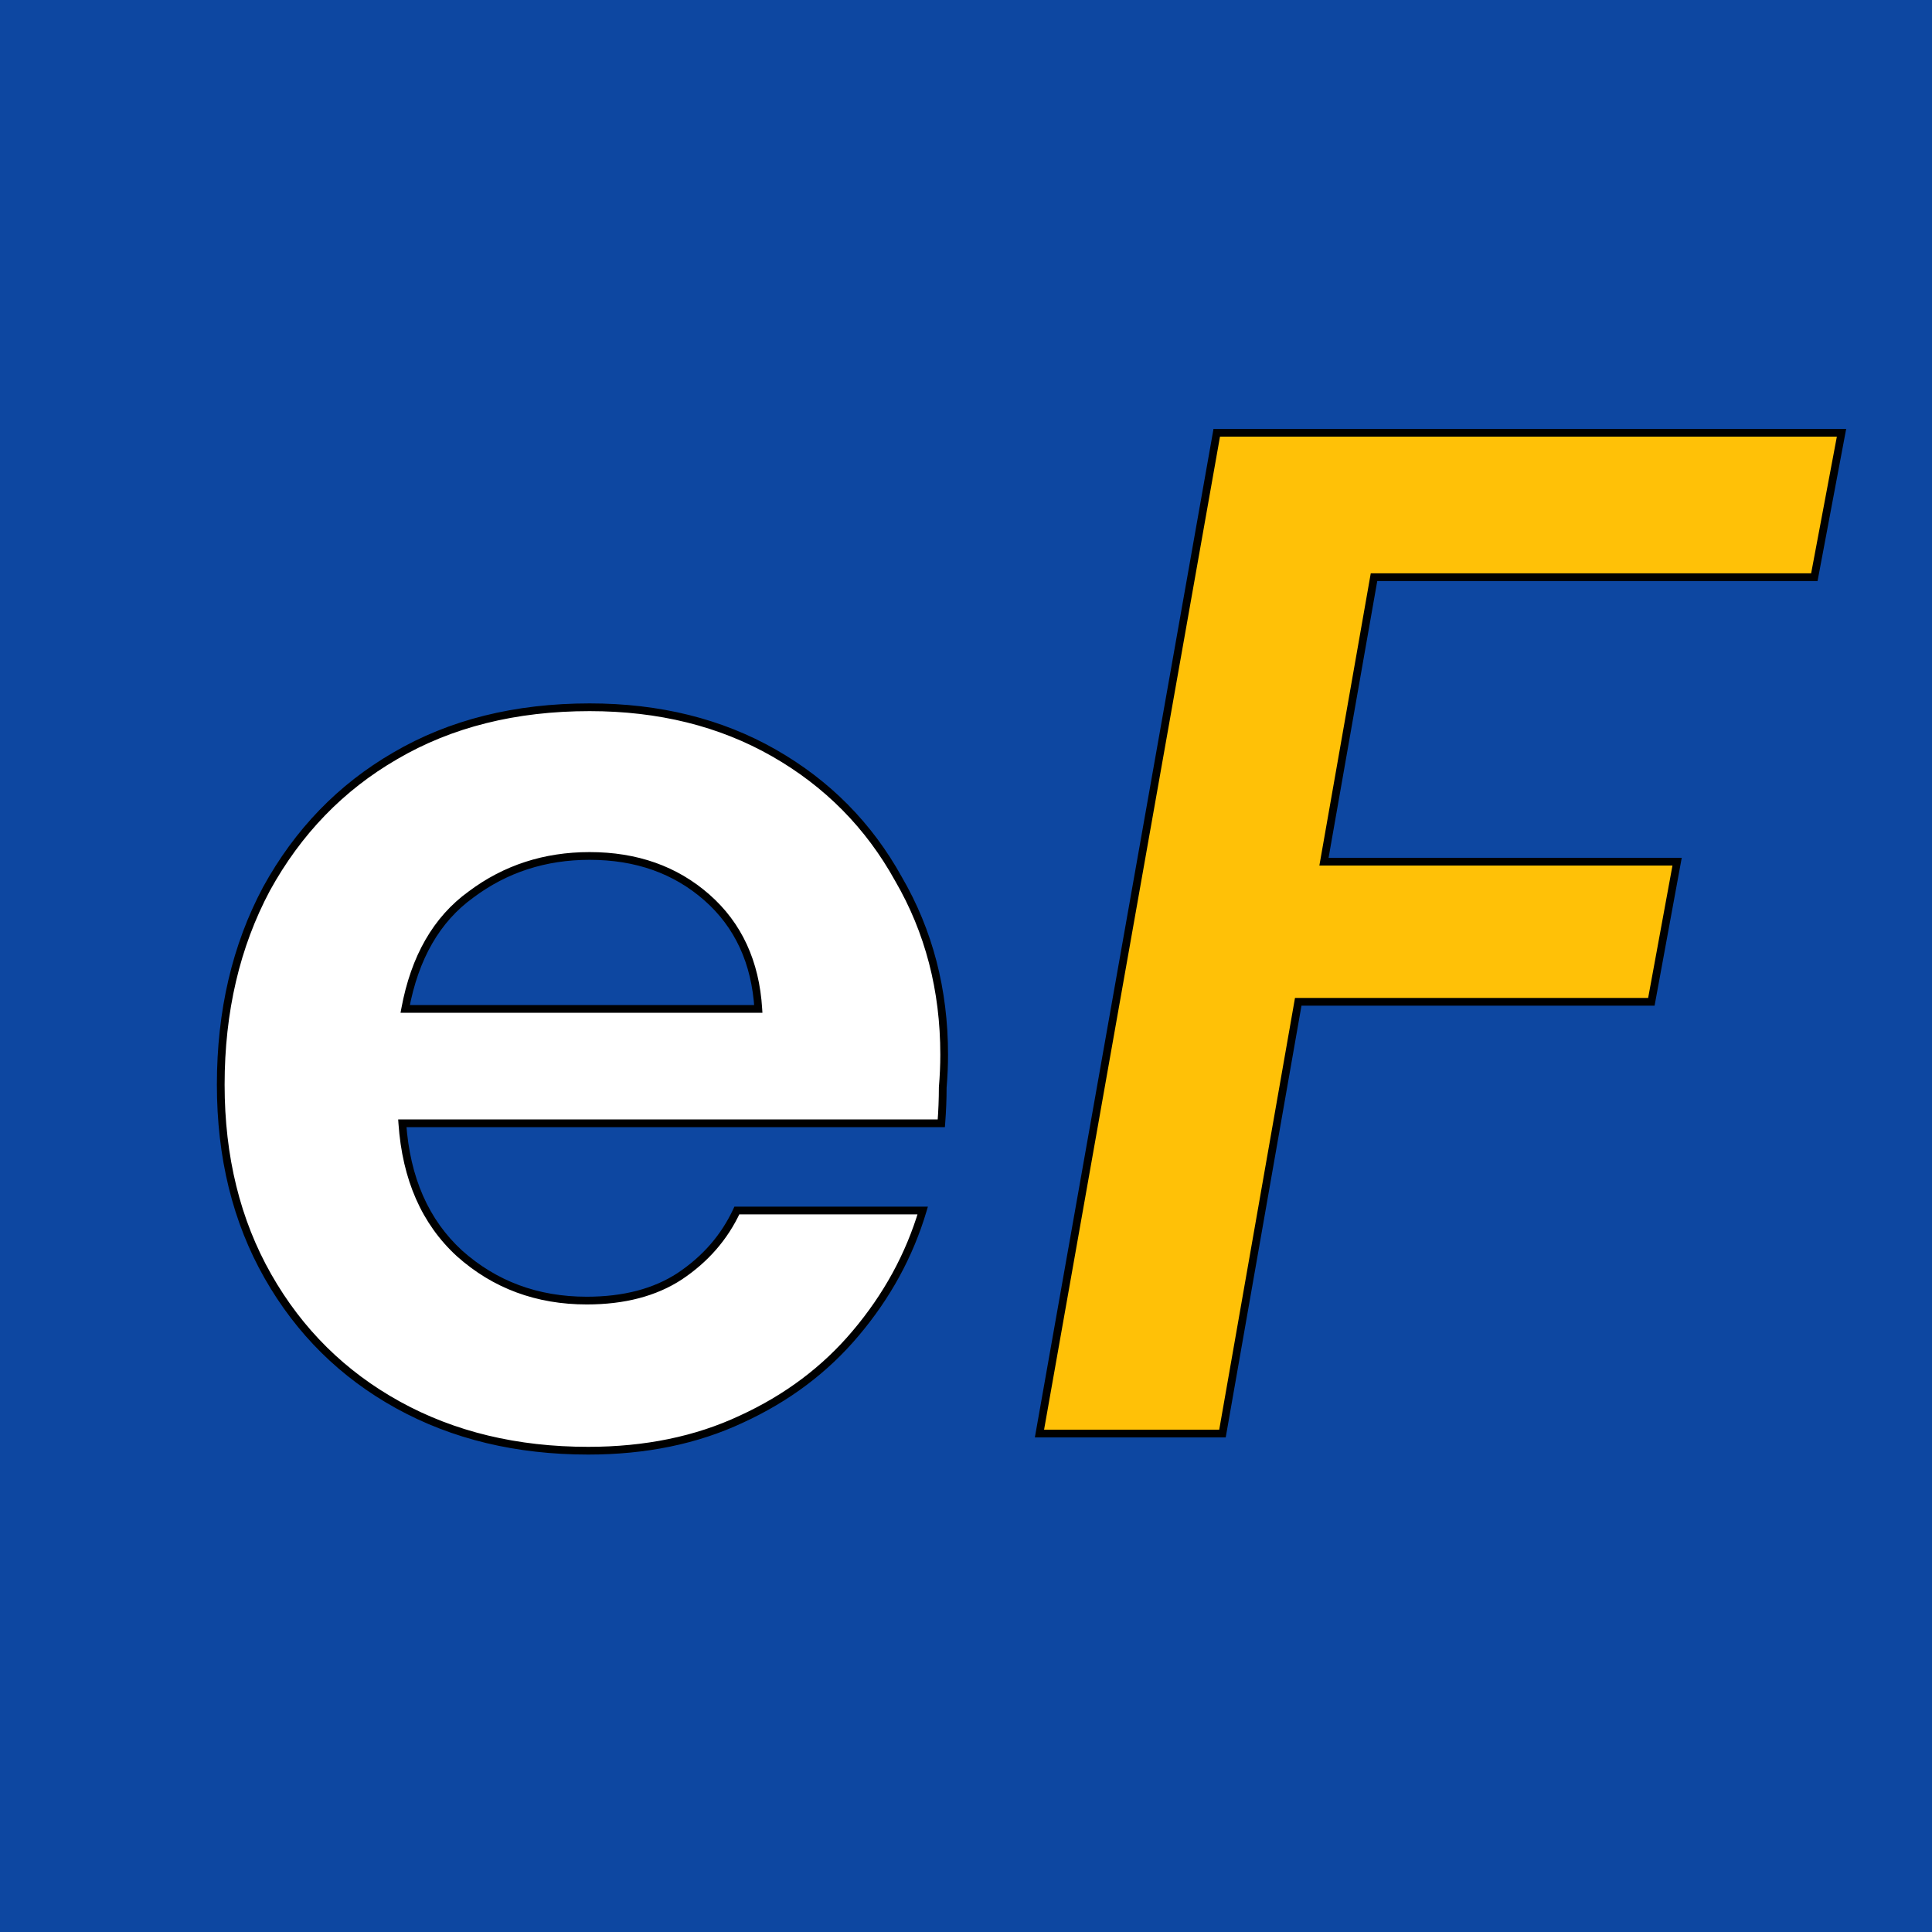 <svg width="500" height="500" viewBox="0 0 500 500" fill="none" xmlns="http://www.w3.org/2000/svg">
<rect width="500" height="500" fill="#0D47A1"/>
<g filter="url(#filter0_d_27_74)">
<path d="M152.22 371.44C133.72 371.44 117.317 367.493 103.01 359.6C88.703 351.707 77.48 340.607 69.34 326.3C61.2 311.993 57.13 295.467 57.13 276.72C57.13 257.727 61.077 240.83 68.97 226.03C77.11 211.23 88.21 199.76 102.27 191.62C116.577 183.233 133.35 179.04 152.59 179.04C170.597 179.04 186.507 182.987 200.32 190.88C214.133 198.773 224.863 209.627 232.51 223.44C240.403 237.007 244.35 252.177 244.35 268.95C244.35 271.663 244.227 274.5 243.98 277.46C243.98 280.42 243.857 283.503 243.61 286.71H104.12C105.107 301.017 110.04 312.24 118.92 320.38C128.047 328.52 139.023 332.59 151.85 332.59C161.47 332.59 169.487 330.493 175.9 326.3C182.56 321.86 187.493 316.187 190.7 309.28H238.8C235.347 320.873 229.55 331.48 221.41 341.1C213.517 350.473 203.65 357.873 191.81 363.3C180.217 368.727 167.02 371.44 152.22 371.44ZM152.59 217.52C140.997 217.52 130.76 220.85 121.88 227.51C113 233.923 107.327 243.79 104.86 257.11H196.25C195.51 245.023 191.07 235.403 182.93 228.25C174.79 221.097 164.677 217.52 152.59 217.52Z" fill="white"/>
<path d="M269.013 367L314.893 108H476.583L469.553 145.37H355.593L342.643 219H434.033L427.373 255.26H335.983L316.373 367H269.013Z" fill="#FFC107"/>
<path d="M103.01 359.6L103.493 358.724L103.493 358.724L103.01 359.6ZM68.97 226.03L68.094 225.548L68.088 225.559L68.97 226.03ZM102.27 191.62L102.771 192.485L102.776 192.483L102.27 191.62ZM200.32 190.88L199.824 191.748L199.824 191.748L200.32 190.88ZM232.51 223.44L231.635 223.924L231.64 223.934L231.646 223.943L232.51 223.44ZM243.98 277.46L242.983 277.377L242.98 277.418V277.46H243.98ZM243.61 286.71V287.71H244.536L244.607 286.787L243.61 286.71ZM104.12 286.71V285.71H103.049L103.122 286.779L104.12 286.71ZM118.92 320.38L118.244 321.117L118.254 321.126L118.92 320.38ZM175.9 326.3L176.447 327.137L176.455 327.132L175.9 326.3ZM190.7 309.28V308.28H190.062L189.793 308.859L190.7 309.28ZM238.8 309.28L239.758 309.565L240.141 308.28H238.8V309.28ZM221.41 341.1L220.647 340.454L220.645 340.456L221.41 341.1ZM191.81 363.3L191.393 362.391L191.386 362.394L191.81 363.3ZM121.88 227.51L122.465 228.321L122.473 228.315L122.48 228.31L121.88 227.51ZM104.86 257.11L103.877 256.928L103.658 258.11H104.86V257.11ZM196.25 257.11V258.11H197.313L197.248 257.049L196.25 257.11ZM182.93 228.25L183.59 227.499L183.59 227.499L182.93 228.25ZM152.22 370.44C133.866 370.44 117.633 366.526 103.493 358.724L102.527 360.476C117 368.461 133.574 372.44 152.22 372.44V370.44ZM103.493 358.724C89.349 350.921 78.259 339.953 70.209 325.805L68.471 326.795C76.701 341.26 88.058 352.493 102.527 360.476L103.493 358.724ZM70.209 325.805C62.166 311.669 58.13 295.318 58.13 276.72H56.13C56.13 295.616 60.234 312.317 68.471 326.795L70.209 325.805ZM58.13 276.72C58.13 257.869 62.046 241.138 69.852 226.501L68.088 225.559C60.107 240.522 56.13 257.585 56.13 276.72H58.13ZM69.846 226.512C77.902 211.865 88.875 200.53 102.771 192.485L101.769 190.755C87.545 198.99 76.318 210.595 68.094 225.548L69.846 226.512ZM102.776 192.483C116.906 184.199 133.499 180.04 152.59 180.04V178.04C133.201 178.04 116.247 182.267 101.764 190.757L102.776 192.483ZM152.59 180.04C170.446 180.04 186.181 183.952 199.824 191.748L200.816 190.012C186.833 182.021 170.747 178.04 152.59 178.04V180.04ZM199.824 191.748C213.479 199.551 224.078 210.273 231.635 223.924L233.385 222.956C225.649 208.981 214.787 197.995 200.816 190.012L199.824 191.748ZM231.646 223.943C239.444 237.346 243.35 252.341 243.35 268.95H245.35C245.35 252.013 241.363 236.667 233.374 222.937L231.646 223.943ZM243.35 268.95C243.35 271.633 243.228 274.442 242.983 277.377L244.977 277.543C245.225 274.558 245.35 271.693 245.35 268.95H243.35ZM242.98 277.46C242.98 280.392 242.858 283.45 242.613 286.633L244.607 286.787C244.856 283.557 244.98 280.448 244.98 277.46H242.98ZM243.61 285.71H104.12V287.71H243.61V285.71ZM103.122 286.779C104.123 301.289 109.14 312.772 118.244 321.117L119.596 319.643C110.94 311.708 106.09 300.744 105.118 286.641L103.122 286.779ZM118.254 321.126C127.574 329.438 138.791 333.59 151.85 333.59V331.59C139.256 331.59 128.52 327.602 119.586 319.634L118.254 321.126ZM151.85 333.59C161.615 333.59 169.834 331.461 176.447 327.137L175.353 325.463C169.139 329.526 161.325 331.59 151.85 331.59V333.59ZM176.455 327.132C183.26 322.596 188.319 316.783 191.607 309.701L189.793 308.859C186.668 315.59 181.861 321.124 175.345 325.468L176.455 327.132ZM190.7 310.28H238.8V308.28H190.7V310.28ZM237.842 308.995C234.429 320.45 228.701 330.935 220.647 340.454L222.173 341.746C230.399 332.025 236.264 321.297 239.758 309.565L237.842 308.995ZM220.645 340.456C212.853 349.709 203.108 357.022 191.393 362.391L192.227 364.209C204.192 358.725 214.181 351.237 222.175 341.744L220.645 340.456ZM191.386 362.394C179.945 367.75 166.896 370.44 152.22 370.44V372.44C167.144 372.44 180.489 369.703 192.234 364.206L191.386 362.394ZM152.59 216.52C140.791 216.52 130.341 219.914 121.28 226.71L122.48 228.31C131.179 221.786 141.203 218.52 152.59 218.52V216.52ZM121.295 226.699C112.159 233.297 106.379 243.418 103.877 256.928L105.843 257.292C108.275 244.162 113.841 234.55 122.465 228.321L121.295 226.699ZM104.86 258.11H196.25V256.11H104.86V258.11ZM197.248 257.049C196.494 244.731 191.955 234.849 183.59 227.499L182.27 229.001C190.185 235.957 194.526 245.316 195.252 257.171L197.248 257.049ZM183.59 227.499C175.246 220.166 164.89 216.52 152.59 216.52V218.52C164.464 218.52 174.334 222.027 182.27 229.001L183.59 227.499ZM269.013 367L268.028 366.826L267.82 368H269.013V367ZM314.893 108V107H314.054L313.908 107.826L314.893 108ZM476.583 108L477.566 108.185L477.788 107H476.583V108ZM469.553 145.37V146.37H470.382L470.536 145.555L469.553 145.37ZM355.593 145.37V144.37H354.753L354.608 145.197L355.593 145.37ZM342.643 219L341.658 218.827L341.452 220H342.643V219ZM434.033 219L435.016 219.181L435.233 218H434.033V219ZM427.373 255.26V256.26H428.206L428.356 255.441L427.373 255.26ZM335.983 255.26V254.26H335.143L334.998 255.087L335.983 255.26ZM316.373 367V368H317.213L317.358 367.173L316.373 367ZM269.997 367.174L315.877 108.174L313.908 107.826L268.028 366.826L269.997 367.174ZM314.893 109H476.583V107H314.893V109ZM475.6 107.815L468.57 145.185L470.536 145.555L477.566 108.185L475.6 107.815ZM469.553 144.37H355.593V146.37H469.553V144.37ZM354.608 145.197L341.658 218.827L343.628 219.173L356.578 145.543L354.608 145.197ZM342.643 220H434.033V218H342.643V220ZM433.049 218.819L426.389 255.079L428.356 255.441L435.016 219.181L433.049 218.819ZM427.373 254.26H335.983V256.26H427.373V254.26ZM334.998 255.087L315.388 366.827L317.358 367.173L336.968 255.433L334.998 255.087ZM316.373 366H269.013V368H316.373V366Z" fill="black"/>
</g>
<defs>
<filter id="filter0_d_27_74" x="57.13" y="108" width="419.453" height="267.44" filterUnits="userSpaceOnUse" color-interpolation-filters="sRGB">
<feFlood flood-opacity="0" result="BackgroundImageFix"/>
<feColorMatrix in="SourceAlpha" type="matrix" values="0 0 0 0 0 0 0 0 0 0 0 0 0 0 0 0 0 0 127 0" result="hardAlpha"/>
<feOffset dy="4"/>
<feComposite in2="hardAlpha" operator="out"/>
<feColorMatrix type="matrix" values="0 0 0 0 0 0 0 0 0 0 0 0 0 0 0 0 0 0 1 0"/>
<feBlend mode="normal" in2="BackgroundImageFix" result="effect1_dropShadow_27_74"/>
<feBlend mode="normal" in="SourceGraphic" in2="effect1_dropShadow_27_74" result="shape"/>
</filter>
</defs>
</svg>
